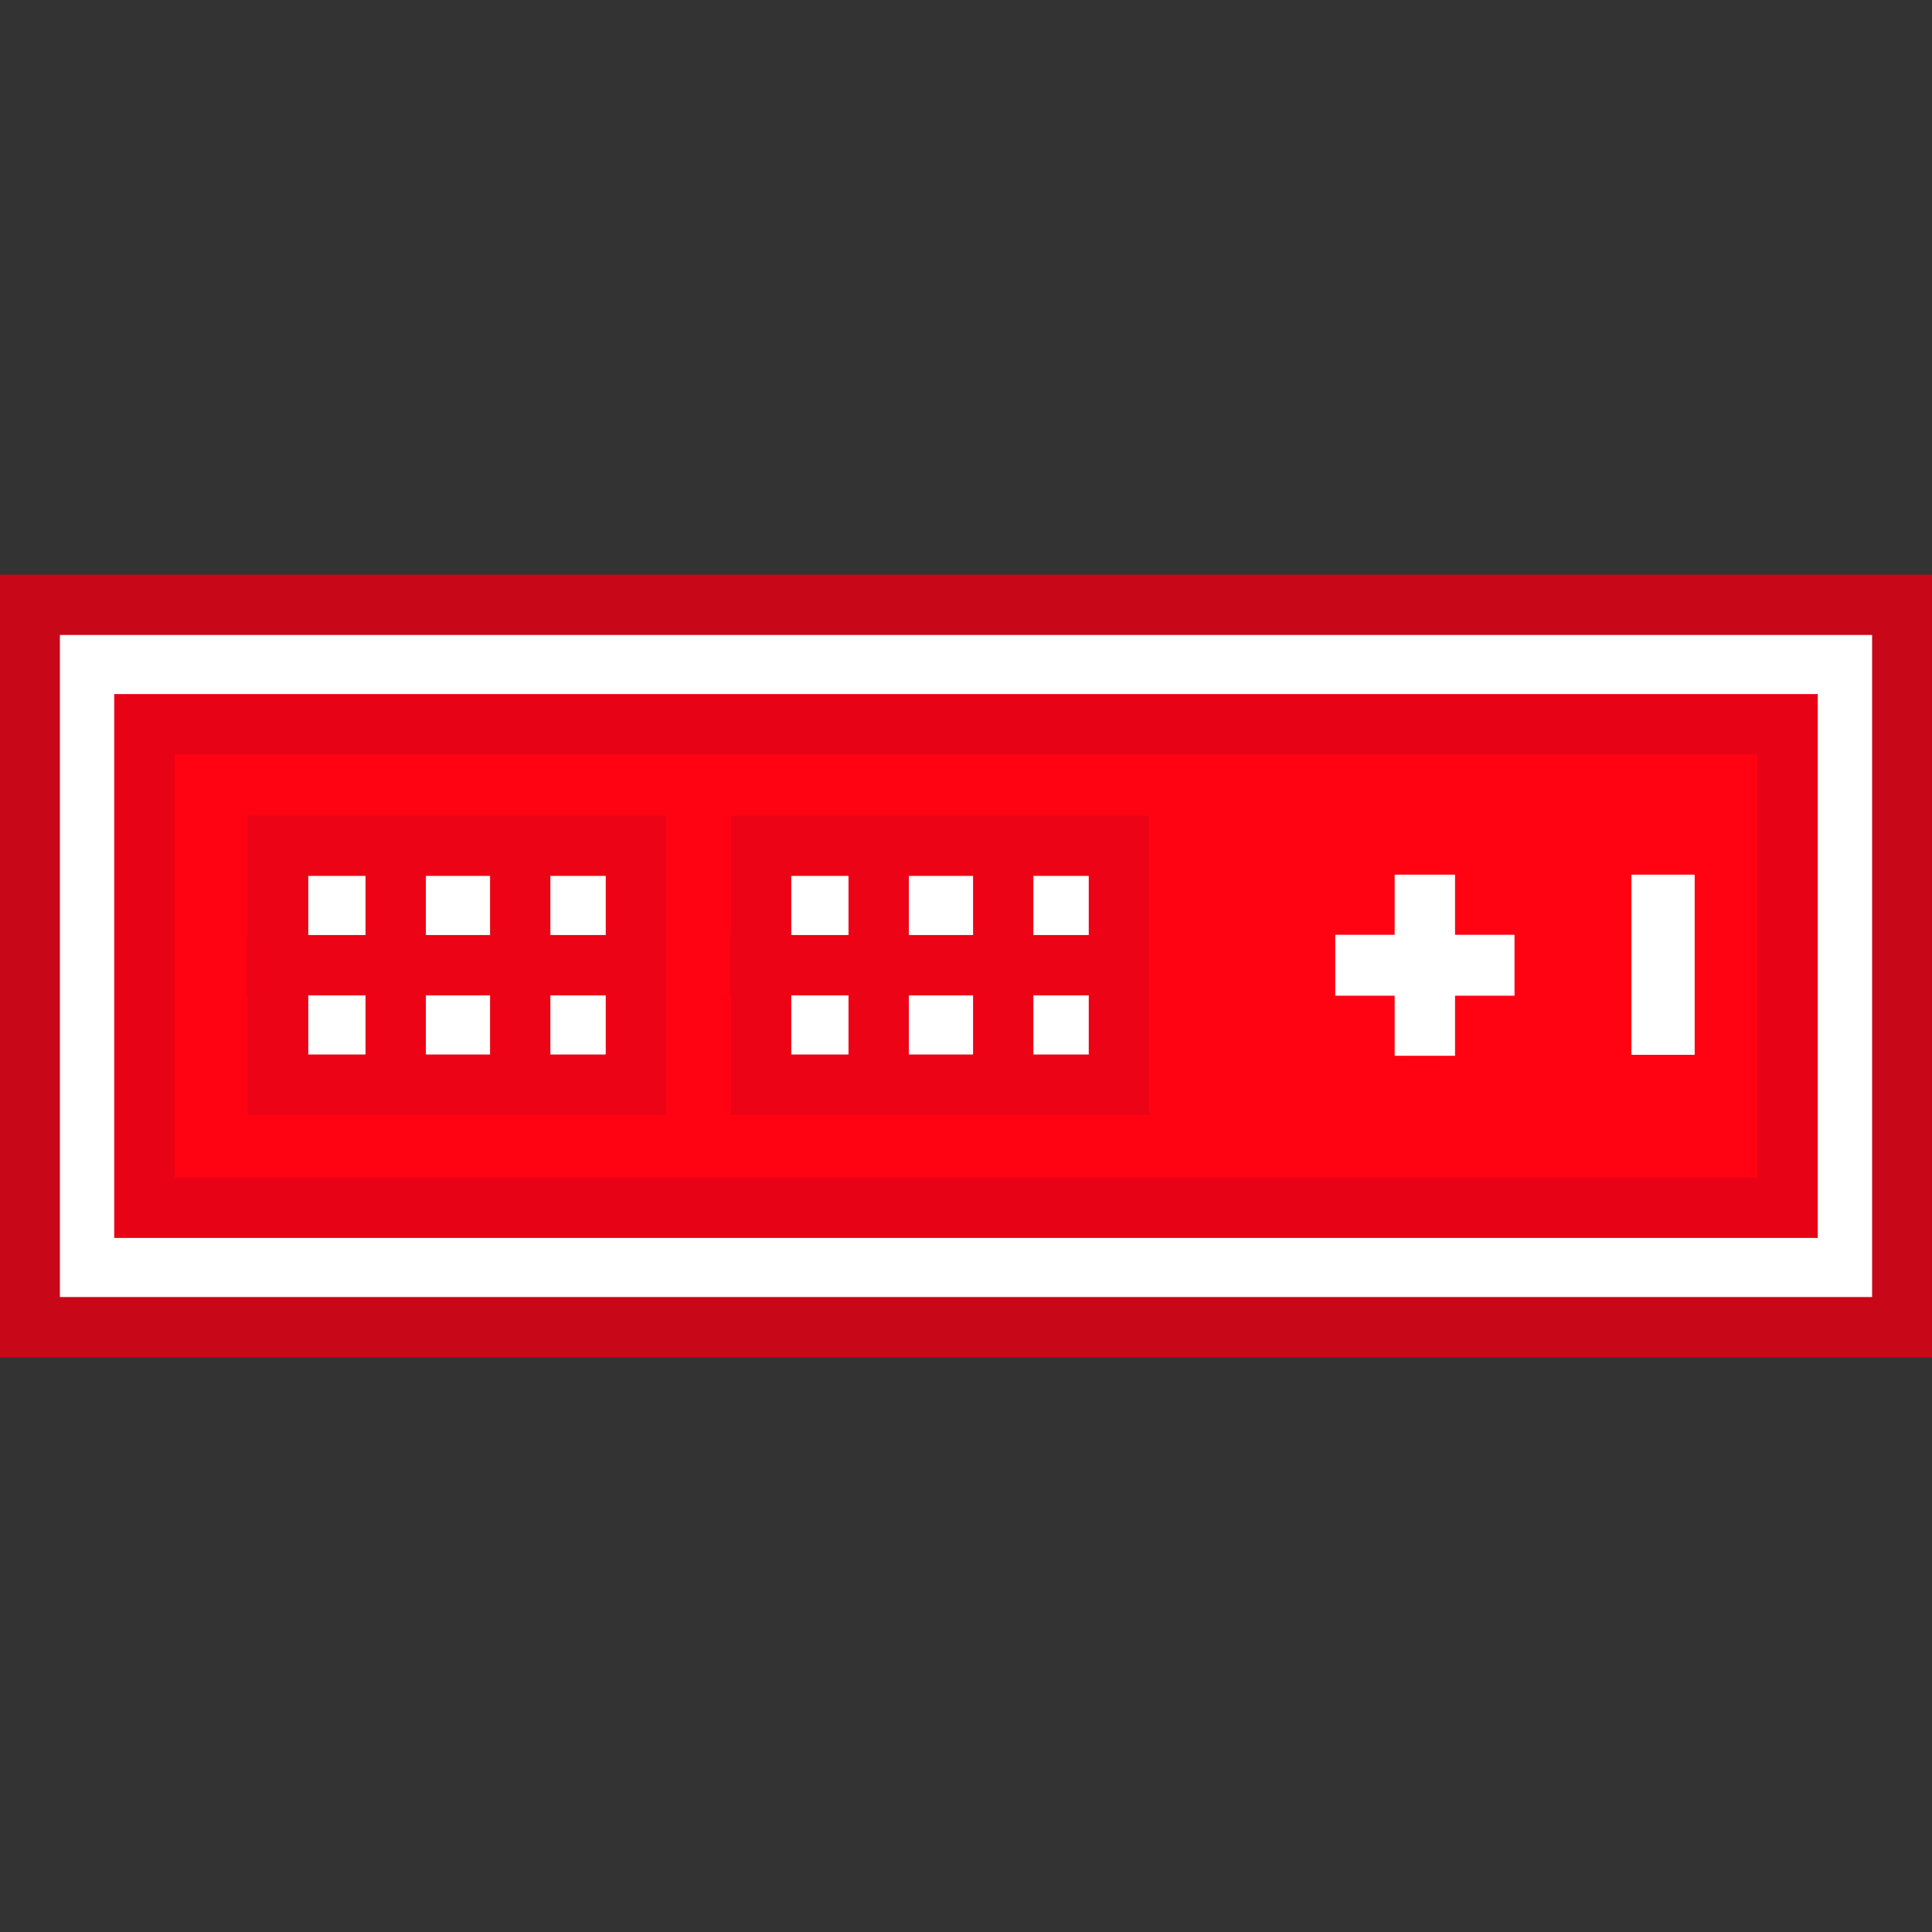 <?xml version="1.0" encoding="utf-8"?>
<!-- Generator: Adobe Illustrator 18.0.0, SVG Export Plug-In . SVG Version: 6.00 Build 0)  -->
<!DOCTYPE svg PUBLIC "-//W3C//DTD SVG 1.1//EN" "http://www.w3.org/Graphics/SVG/1.1/DTD/svg11.dtd">
<svg version="1.1" id="图层_1" xmlns="http://www.w3.org/2000/svg" xmlns:xlink="http://www.w3.org/1999/xlink" x="0px" y="0px"
	 width="32px" height="32px" viewBox="0 0 32 32" enable-background="new 0 0 32 32" xml:space="preserve">
<rect x="0" y="0" width="32" height="32" fill="#333333" stroke="none"/>
<g>
	<rect x="0.825" y="10.392" fill="#FFFFFF" width="30.35" height="11.216"/>
	<path fill="#C80719" d="M31.008,10.517v10.966H0.992V10.517H31.008 M32.008,9.517H-0.008v12.966h32.016V9.517L32.008,9.517z"/>
	<rect x="2.767" y="12.287" fill="#FF0313" width="26.466" height="7.425"/>
	<path fill="#E80215" d="M29.108,12.496v7.008H2.892v-7.008H29.108 M30.108,11.496H1.892v9.008h28.216V11.496L30.108,11.496z"/>
	<g>
		<polygon fill="#ED0316" points="4.106,13.508 4.106,15.487 4.085,15.487 4.085,16.487 4.106,16.487 4.106,18.467 11.033,18.467 
			11.033,13.508 		"/>
		<g>
			<rect x="9.116" y="14.508" fill="#FFFFFF" width="0.917" height="0.979"/>
			<rect x="7.054" y="16.487" fill="#FFFFFF" width="1.063" height="0.979"/>
			<rect x="7.054" y="14.508" fill="#FFFFFF" width="1.063" height="0.979"/>
			<rect x="5.106" y="14.508" fill="#FFFFFF" width="0.948" height="0.979"/>
			<rect x="5.106" y="16.487" fill="#FFFFFF" width="0.948" height="0.979"/>
			<rect x="9.116" y="16.487" fill="#FFFFFF" width="0.917" height="0.979"/>
		</g>
		<polygon fill="#ED0316" points="12.106,13.508 12.106,15.487 12.085,15.487 12.085,16.487 12.106,16.487 12.106,18.467 
			19.033,18.467 19.033,13.508 		"/>
		<g>
			<rect x="17.116" y="14.508" fill="#FFFFFF" width="0.917" height="0.979"/>
			<rect x="15.054" y="16.487" fill="#FFFFFF" width="1.063" height="0.979"/>
			<rect x="15.054" y="14.508" fill="#FFFFFF" width="1.063" height="0.979"/>
			<rect x="13.106" y="14.508" fill="#FFFFFF" width="0.948" height="0.979"/>
			<rect x="13.106" y="16.487" fill="#FFFFFF" width="0.948" height="0.979"/>
			<rect x="17.116" y="16.487" fill="#FFFFFF" width="0.917" height="0.979"/>
		</g>
	</g>
	<g>
		<polygon fill="#FFFFFF" points="25.085,15.483 24.1,15.483 24.1,14.487 23.1,14.487 23.1,15.483 22.116,15.483 22.116,16.492 
			23.1,16.492 23.1,17.487 24.1,17.487 24.1,16.492 25.085,16.492 		"/>
		<rect x="27.021" y="14.487" fill="#FFFFFF" width="1.048" height="2.984"/>
	</g>
</g>
</svg>
